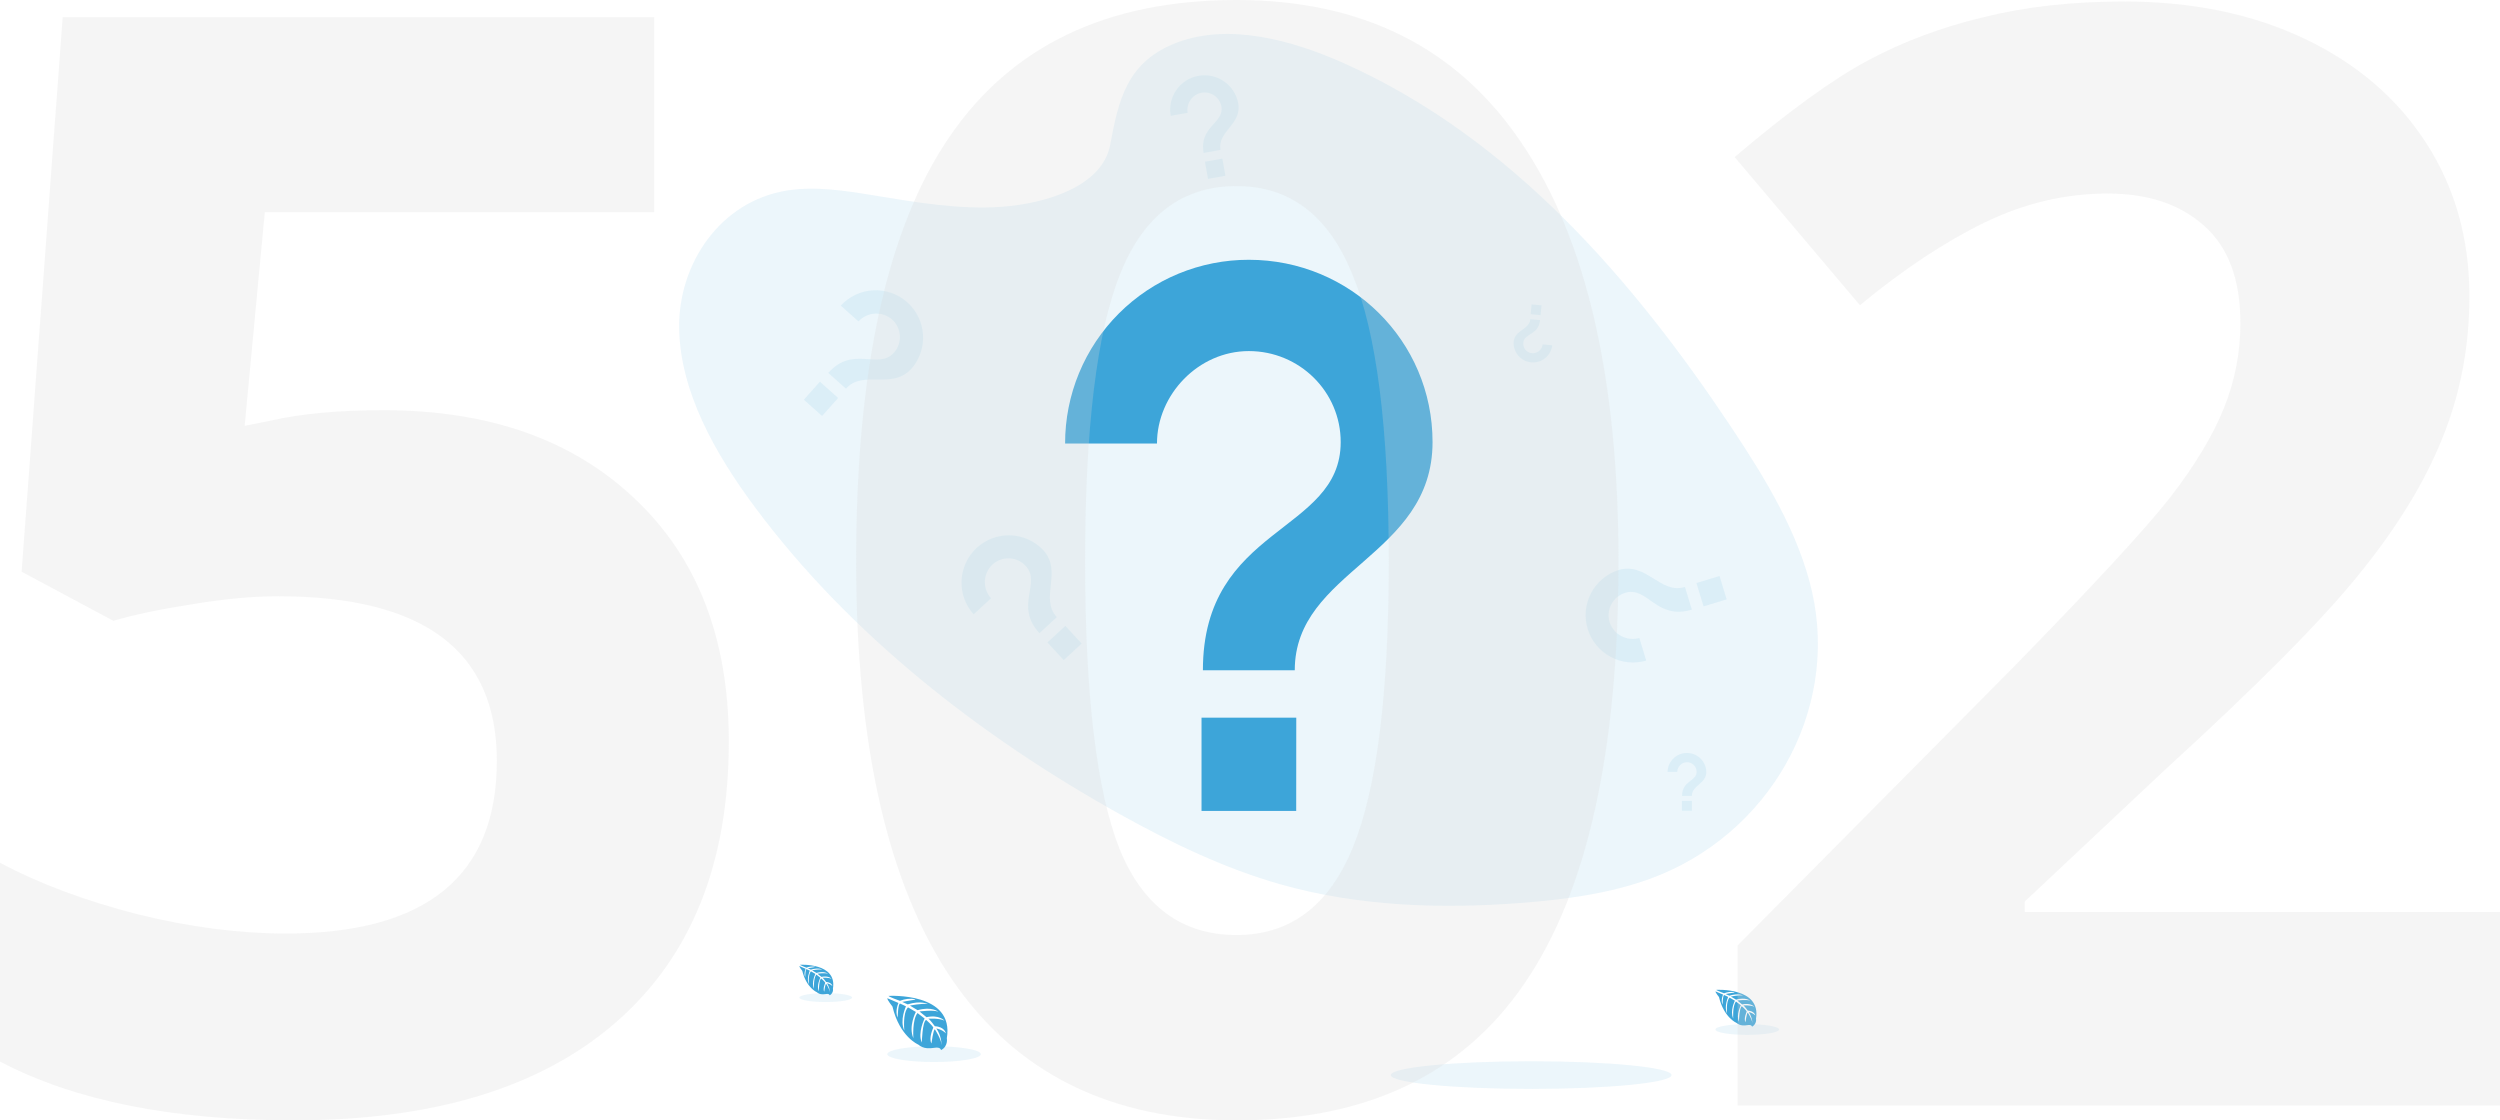 <svg width="810" height="363" viewBox="0 0 810 363" fill="none" xmlns="http://www.w3.org/2000/svg">
<path opacity="0.1" d="M496.094 352.808C521.213 352.808 541.576 350.801 541.576 348.325C541.576 345.849 521.213 343.842 496.094 343.842C470.975 343.842 450.612 345.849 450.612 348.325C450.612 350.801 470.975 352.808 496.094 352.808Z" fill="#3DA5D9"/>
<path opacity="0.1" d="M381.579 13.7C398.181 7.528 418.391 12.836 435.651 20.579C489.859 44.901 529.35 91.071 560.727 138.109C572.087 155.141 582.878 172.923 587.149 191.936C595.845 230.636 573.164 270.7 534.591 284.74C521.474 289.519 507.063 291.478 492.63 292.57C466.965 294.515 440.392 293.743 414.933 286.541C396.777 281.394 379.602 273.116 363.129 263.969C317.124 238.412 275.111 205.222 244.859 164.681C231.591 146.899 220.367 126.852 220.043 106.335C219.72 85.818 233.087 65.201 255.081 61.712C264.173 60.271 273.792 61.771 283.175 63.315C296.991 65.591 310.994 67.984 324.651 66.992C338.761 65.958 357.112 60.444 359.685 46.971C362.408 32.505 364.999 19.866 381.579 13.7Z" fill="#3DA5D9"/>
<path d="M287.896 322.671C287.896 322.671 309.298 321.381 306.775 336.379C306.775 336.379 307.276 339.039 304.872 340.232C304.872 340.232 304.837 339.119 302.677 339.496C301.91 339.628 301.13 339.667 300.353 339.611C299.303 339.539 298.306 339.126 297.511 338.436V338.436C297.511 338.436 291.493 335.953 289.156 326.117C289.156 326.117 287.422 323.975 287.493 323.421L291.103 324.964C291.103 324.964 289.87 327.571 290.841 329.736C290.841 329.736 290.956 325.061 291.653 325.168C291.79 325.19 293.528 326.055 293.528 326.055C293.528 326.055 291.404 330.591 293.005 333.891C293.005 333.891 292.398 328.299 294.189 326.383L296.735 327.869C296.735 327.869 294.251 332.556 295.937 336.379C295.937 336.379 295.493 330.512 297.267 328.228L299.573 330.002C299.573 330.002 297.24 334.623 298.664 337.798C298.664 337.798 298.846 330.964 300.07 330.45C300.07 330.45 302.087 332.223 302.393 332.96C302.393 332.96 300.797 336.312 301.786 338.082C301.786 338.082 302.393 333.532 302.894 333.509C302.894 333.509 304.899 336.525 305.112 338.592C305.112 338.592 305.023 335.518 303.378 333.221C303.378 333.221 305.32 333.554 306.455 334.813C306.455 334.813 306.141 332.68 302.886 332.494C302.886 332.494 301.227 330.21 300.779 330.068C300.779 330.068 304.021 329.798 305.985 330.671C305.985 330.671 304.256 328.658 300.185 329.571L297.91 327.718C297.91 327.718 302.18 327.132 303.985 327.78C303.985 327.78 301.906 326.006 297.298 327.296L294.823 325.815C294.823 325.815 298.46 325.03 300.628 325.314C300.628 325.314 298.34 324.081 294.096 325.416L292.322 324.622C292.322 324.622 294.983 324.099 295.768 324.015C296.553 323.931 296.588 323.718 296.588 323.718C294.9 323.435 293.167 323.627 291.582 324.272C291.582 324.272 287.83 322.928 287.896 322.671Z" fill="#3DA5D9"/>
<path opacity="0.1" d="M302.637 344.099C311.004 344.099 317.786 342.954 317.786 341.54C317.786 340.127 311.004 338.982 302.637 338.982C294.271 338.982 287.488 340.127 287.488 341.54C287.488 342.954 294.271 344.099 302.637 344.099Z" fill="#3DA5D9"/>
<path d="M259.227 312.582C259.227 312.582 271.293 311.855 269.87 320.312C269.945 320.741 269.882 321.182 269.69 321.573C269.498 321.963 269.186 322.283 268.801 322.485C268.801 322.485 268.779 321.86 267.564 322.073C267.132 322.146 266.692 322.167 266.255 322.135C265.662 322.098 265.097 321.866 264.65 321.474V321.474C264.65 321.474 261.262 320.068 259.932 314.525C259.932 314.525 258.956 313.314 258.992 313.004L261.031 313.891C261.031 313.891 260.335 315.363 260.881 316.582C260.881 316.582 260.947 313.944 261.324 314.006C261.404 314.006 262.384 314.516 262.384 314.516C262.384 314.516 261.187 317.075 262.091 318.951C262.091 318.951 261.745 315.798 262.757 314.715L264.189 315.554C264.189 315.554 262.792 318.214 263.745 320.352C263.745 320.352 263.502 317.044 264.495 315.758L265.794 316.769C265.794 316.769 264.464 319.372 265.284 321.163C265.284 321.163 265.386 317.31 266.078 317.022C266.078 317.022 267.213 318.024 267.386 318.436C267.386 318.436 266.499 320.325 267.045 321.323C267.045 321.323 267.386 318.76 267.67 318.747C267.67 318.747 268.801 320.445 268.916 321.611C268.86 320.534 268.523 319.49 267.941 318.583C268.593 318.702 269.196 319.01 269.675 319.469C269.675 319.469 269.502 318.268 267.661 318.161C267.661 318.161 266.726 316.871 266.477 316.795C266.477 316.795 268.304 316.64 269.413 317.132C269.413 317.132 268.437 315.997 266.14 316.512L264.859 315.465C264.859 315.465 267.267 315.137 268.287 315.5C268.287 315.5 267.111 314.498 264.513 315.23L263.12 314.392C264.193 314.157 265.292 314.064 266.388 314.112C266.388 314.112 265.102 313.416 262.708 314.17L261.71 313.727C261.71 313.727 263.213 313.429 263.652 313.385C264.091 313.341 264.118 313.217 264.118 313.217C263.165 313.059 262.188 313.168 261.293 313.531C261.293 313.531 259.191 312.729 259.227 312.582Z" fill="#3DA5D9"/>
<path opacity="0.1" d="M267.537 324.662C272.254 324.662 276.078 324.015 276.078 323.217C276.078 322.418 272.254 321.771 267.537 321.771C262.82 321.771 258.996 322.418 258.996 323.217C258.996 324.015 262.82 324.662 267.537 324.662Z" fill="#3DA5D9"/>
<path d="M556.086 320.711C556.086 320.711 570.654 319.824 568.947 330.024C569.034 330.542 568.956 331.075 568.723 331.546C568.491 332.017 568.116 332.403 567.652 332.649C567.652 332.649 567.625 331.891 566.157 332.148C565.635 332.237 565.103 332.262 564.574 332.223C563.859 332.177 563.18 331.896 562.641 331.425V331.425C562.641 331.425 558.543 329.736 556.951 323.039C556.951 323.039 555.771 321.58 555.82 321.208L558.277 322.254C558.277 322.254 557.439 324.028 558.099 325.505C558.099 325.505 558.179 322.321 558.649 322.401C558.747 322.401 559.927 323.013 559.927 323.013C559.927 323.013 558.481 326.117 559.572 328.334C559.572 328.334 559.159 324.529 560.379 323.226L562.108 324.232C562.108 324.232 560.419 327.425 561.567 330.028C561.567 330.028 561.27 326.037 562.454 324.481L564.024 325.705C564.024 325.705 562.437 328.849 563.403 331.026C563.403 331.026 563.532 326.379 564.366 326.024C564.366 326.024 565.736 327.234 565.944 327.731C565.944 327.731 564.858 330.015 565.532 331.221C565.532 331.221 565.944 328.117 566.286 328.117C566.286 328.117 567.652 330.17 567.794 331.576C567.728 330.276 567.322 329.016 566.618 327.922C567.407 328.071 568.134 328.447 568.712 329.004C568.712 329.004 568.499 327.554 566.277 327.425C566.277 327.425 565.151 325.869 564.849 325.775C564.849 325.775 567.066 325.589 568.397 326.183C568.397 326.183 567.217 324.818 564.445 325.438L562.898 324.175C562.898 324.175 565.802 323.775 567.035 324.214C567.035 324.214 565.616 323.004 562.481 323.886L560.796 322.88C560.796 322.88 563.27 322.347 564.747 322.538C564.747 322.538 563.19 321.7 560.312 322.609L559.106 322.068C559.106 322.068 560.92 321.709 561.452 321.656C561.984 321.602 562.011 321.452 562.011 321.452C560.863 321.26 559.684 321.391 558.605 321.829C558.605 321.829 556.042 320.88 556.086 320.711Z" fill="#3DA5D9"/>
<path opacity="0.1" d="M566.117 335.301C571.812 335.301 576.428 334.521 576.428 333.558C576.428 332.595 571.812 331.815 566.117 331.815C560.423 331.815 555.807 332.595 555.807 333.558C555.807 334.521 560.423 335.301 566.117 335.301Z" fill="#3DA5D9"/>
<path d="M419.969 262.75H389.295V232.523H419.991L419.969 262.75ZM419.526 217.175H389.738C389.738 170.203 434.386 172.948 434.386 143.232C434.386 126.864 420.989 113.75 404.621 113.75C388.253 113.75 374.86 127.888 374.86 143.697H345.095C345.081 135.877 346.612 128.13 349.598 120.902C352.585 113.674 356.969 107.106 362.499 101.576C368.03 96.046 374.597 91.662 381.825 88.675C389.053 85.688 396.8 84.158 404.621 84.171C437.499 84.171 464.147 110.402 464.147 143.232C464.147 180.39 419.503 184.62 419.503 217.175H419.526Z" fill="#3DA5D9"/>
<path opacity="0.1" d="M266.351 134.774L260.449 129.505L265.653 123.676L271.555 128.945L266.351 134.774ZM274.088 125.928L268.365 120.818C276.428 111.787 284.543 119.977 289.649 114.258C290.314 113.506 290.825 112.632 291.152 111.683C291.478 110.735 291.615 109.731 291.554 108.73C291.493 107.728 291.235 106.749 290.795 105.847C290.356 104.946 289.743 104.139 288.991 103.475C287.449 102.16 285.457 101.495 283.434 101.618C281.411 101.74 279.515 102.642 278.142 104.133L272.419 99.024C275.139 96.054 278.916 94.272 282.937 94.062C286.959 93.852 290.901 95.231 293.915 97.9C296.93 100.57 298.774 104.318 299.051 108.335C299.327 112.352 298.014 116.317 295.394 119.375C288.999 126.506 279.688 119.656 274.1 125.914L274.088 125.928Z" fill="#3DA5D9"/>
<path opacity="0.1" d="M557.124 186.628L559.434 194.194L551.96 196.476L549.65 188.909L557.124 186.628ZM545.919 190.173L548.159 197.511C536.58 201.045 533.894 189.833 526.561 192.072C525.603 192.369 524.712 192.851 523.94 193.492C523.169 194.133 522.531 194.92 522.063 195.808C521.596 196.695 521.308 197.666 521.216 198.665C521.124 199.664 521.229 200.672 521.527 201.63C522.163 203.554 523.52 205.157 525.313 206.102C527.105 207.047 529.195 207.26 531.142 206.698L533.381 214.035C529.516 215.162 525.362 214.725 521.816 212.817C518.27 210.91 515.615 207.685 514.424 203.839C513.234 199.992 513.602 195.832 515.451 192.254C517.299 188.677 520.48 185.97 524.306 184.715C533.474 181.94 537.877 192.628 545.902 190.178L545.919 190.173Z" fill="#3DA5D9"/>
<path opacity="0.1" d="M350.463 208.515L344.647 213.878L339.365 208.15L345.181 202.787L350.463 208.515ZM342.415 199.957L336.775 205.158C328.565 196.254 337.506 188.974 332.308 183.338C331.625 182.603 330.804 182.01 329.892 181.593C328.98 181.176 327.994 180.943 326.992 180.907C325.99 180.871 324.99 181.033 324.05 181.384C323.111 181.734 322.249 182.267 321.515 182.95C320.045 184.356 319.178 186.28 319.1 188.313C319.022 190.346 319.738 192.33 321.096 193.845L315.456 199.046C312.764 196.052 311.356 192.119 311.537 188.097C311.718 184.074 313.472 180.283 316.421 177.542C319.371 174.801 323.28 173.329 327.305 173.443C331.33 173.557 335.149 175.248 337.938 178.152C344.441 185.185 336.727 193.789 342.415 199.957Z" fill="#3DA5D9"/>
<path opacity="0.1" d="M397.04 56.939L391.397 57.958L390.395 52.411L396.038 51.392L397.04 56.939ZM395.442 48.57L389.97 49.559C388.41 40.927 396.71 39.946 395.722 34.482C395.59 33.768 395.318 33.086 394.922 32.477C394.526 31.867 394.013 31.342 393.414 30.93C392.815 30.519 392.141 30.229 391.43 30.078C390.719 29.928 389.985 29.918 389.271 30.051C387.828 30.342 386.554 31.182 385.719 32.394C384.884 33.606 384.552 35.095 384.793 36.547L379.321 37.536C378.785 34.635 379.423 31.64 381.095 29.21C382.767 26.78 385.336 25.113 388.237 24.578C391.137 24.041 394.132 24.68 396.562 26.352C398.992 28.024 400.659 30.593 401.195 33.493C402.42 40.325 394.361 42.587 395.442 48.57V48.57Z" fill="#3DA5D9"/>
<path opacity="0.1" d="M496.23 98.626L499.458 98.93L499.158 102.109L495.931 101.805L496.23 98.626ZM495.827 103.421L498.975 103.718C498.51 108.654 493.843 107.924 493.549 111.05C493.51 111.459 493.553 111.871 493.675 112.263C493.797 112.656 493.995 113.02 494.259 113.334C494.523 113.649 494.846 113.909 495.211 114.098C495.575 114.287 495.974 114.401 496.383 114.435C497.212 114.496 498.033 114.233 498.673 113.701C499.312 113.169 499.72 112.409 499.81 111.583L502.94 111.878C502.75 113.506 501.931 114.995 500.659 116.029C499.387 117.062 497.761 117.558 496.128 117.41C494.496 117.263 492.986 116.483 491.919 115.239C490.853 113.994 490.315 112.382 490.419 110.746C490.768 106.863 495.504 106.843 495.827 103.421V103.421Z" fill="#3DA5D9"/>
<path opacity="0.1" d="M548.184 262.67H544.942V259.477H548.184V262.67ZM548.135 257.858H544.991C544.991 252.896 549.709 253.189 549.709 250.049C549.703 249.221 549.369 248.428 548.779 247.846C548.19 247.264 547.393 246.94 546.565 246.945C545.733 246.961 544.94 247.3 544.353 247.89C543.766 248.48 543.432 249.275 543.421 250.107H540.277C540.313 248.468 540.988 246.908 542.158 245.76C543.328 244.612 544.9 243.966 546.539 243.959C548.178 243.953 549.755 244.587 550.934 245.726C552.112 246.865 552.799 248.419 552.849 250.058C552.867 253.974 548.152 254.422 548.152 257.858H548.135Z" fill="#3DA5D9"/>
<g opacity="0.25">
<path d="M124.234 132.899C158.394 132.899 185.546 142.466 205.687 161.601C225.99 180.736 236.142 206.946 236.142 240.231C236.142 279.627 223.976 309.937 199.645 331.162C175.314 352.387 140.509 363 95.23 363C55.913 363 24.17 356.649 0 343.946V279.546C12.73 286.3 27.554 291.847 44.473 296.189C61.392 300.369 77.425 302.46 92.571 302.46C138.172 302.46 160.973 283.807 160.973 246.502C160.973 210.966 137.367 193.198 90.154 193.198C81.614 193.198 72.188 194.082 61.875 195.851C51.563 197.459 43.184 199.228 36.739 201.157L7.009 185.239L20.303 5.548H211.971V68.741H85.804L79.278 137.964L87.737 136.276C97.567 134.025 109.732 132.899 124.234 132.899Z" fill="#D8D8D8"/>
<path d="M524.4 181.862C524.4 243.447 514.249 289.033 493.946 318.62C473.804 348.207 442.705 363 400.649 363C359.883 363 329.106 347.724 308.32 317.173C287.695 286.621 277.382 241.518 277.382 181.862C277.382 119.633 287.453 73.806 307.595 44.38C327.736 14.793 358.755 0 400.649 0C441.416 0 472.193 15.437 492.979 46.31C513.926 77.183 524.4 122.367 524.4 181.862ZM351.584 181.862C351.584 225.116 355.29 256.15 362.702 274.963C370.276 293.616 382.925 302.942 400.649 302.942C418.052 302.942 430.62 293.455 438.355 274.481C446.089 255.507 449.956 224.634 449.956 181.862C449.956 138.607 446.009 107.573 438.113 88.76C430.379 69.786 417.891 60.299 400.649 60.299C383.086 60.299 370.517 69.786 362.944 88.76C355.371 107.573 351.584 138.607 351.584 181.862Z" fill="#D8D8D8"/>
<path d="M810 358.176H562.982V306.319L651.686 216.835C677.951 189.982 695.112 171.41 703.168 161.119C711.225 150.667 717.026 141.019 720.571 132.175C724.116 123.332 725.888 114.166 725.888 104.679C725.888 90.529 721.94 79.997 714.045 73.082C706.31 66.168 695.917 62.711 682.865 62.711C669.169 62.711 655.876 65.847 642.985 72.118C630.094 78.389 616.64 87.313 602.621 98.89L562.015 50.892C579.418 36.099 593.839 25.647 605.28 19.537C616.72 13.427 629.208 8.763 642.743 5.548C656.278 2.171 671.425 0.482 688.183 0.482C710.258 0.482 729.755 4.502 746.674 12.542C763.593 20.582 776.726 31.838 786.072 46.31C795.417 60.781 800.09 77.344 800.09 95.996C800.09 112.237 797.19 127.512 791.389 141.823C785.749 155.973 776.887 170.526 764.802 185.48C752.878 200.434 731.77 221.74 701.476 249.397L656.037 292.088V295.465H810V358.176Z" fill="#D8D8D8"/>
</g>
</svg>

